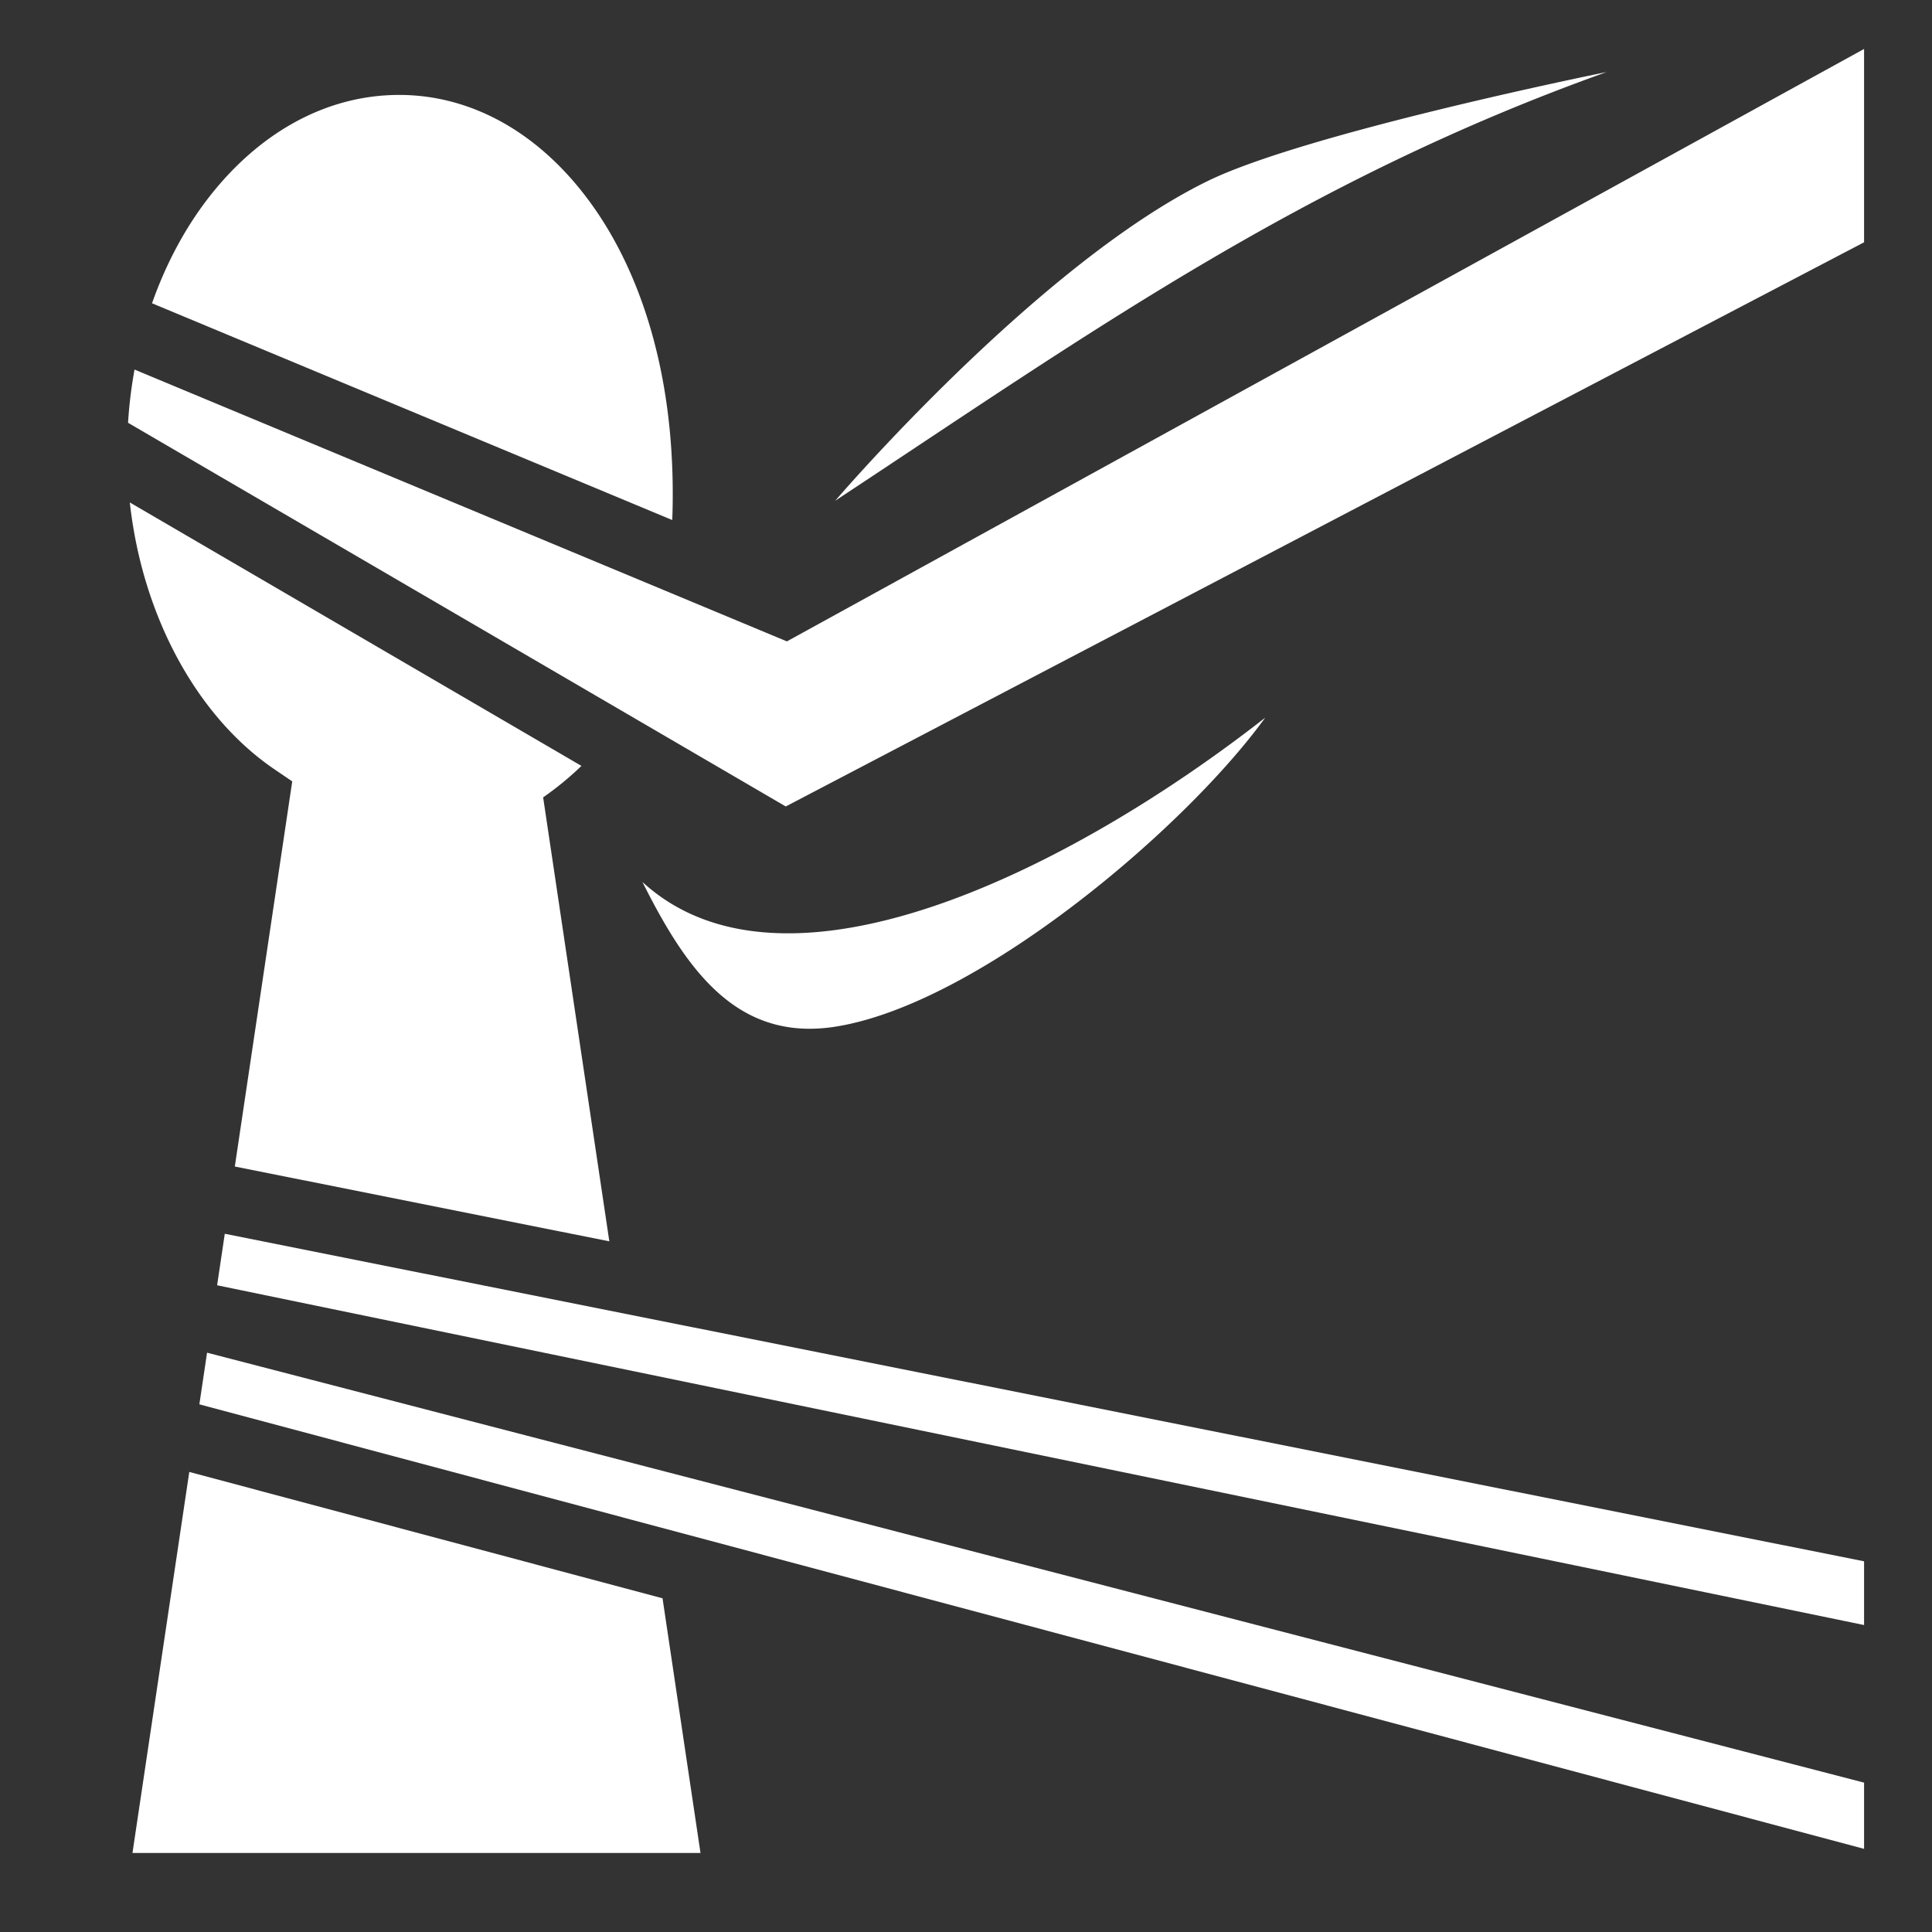 <svg xmlns="http://www.w3.org/2000/svg" viewBox="0 0 512 512"><rect x="0" y="0" width="512" height="512" fill="#333333" stroke="none"/><path fill="#fff"  d="M494 12.973L208.54 169.975 35.65 97.938a121.168 121.168 0 0 0-1.716 14.103l174.302 101.68L494 64.212zm-68.223 6.12S346.247 35.15 320 48c-45.024 22.044-98.655 84.697-98.655 84.697C288.43 88.467 344.922 48 425.777 19.092zm-319.953 6.063c-19.304 0-36.98 9.903-50.3 26.918-6.275 8.02-11.472 17.613-15.233 28.297l137.866 57.444c1.29-35.483-7.338-63.638-20.734-82.76-13.84-19.758-32.403-29.898-51.598-29.898zm-71.422 108c3.352 30.315 17.906 56.833 38.366 70.74l4.677 3.176L62.23 309.137l99.247 19.83-17.54-117.656a81.96 81.96 0 0 0 10.15-8.34zm300.895 57.03c-50.015 39.164-126.724 78.674-165.047 43.546 11.574 23.1 24.986 42.545 51.31 38.317 37.69-6.055 92.397-52.364 113.737-81.863zM59.572 326.962l-2.035 13.65L494 430.653v-16.888zm-4.7 31.513l-2.038 13.687L494 489.967v-17.55zm-4.71 31.605l-15.055 100.98H185.64l-10.06-67.49z"/></svg>